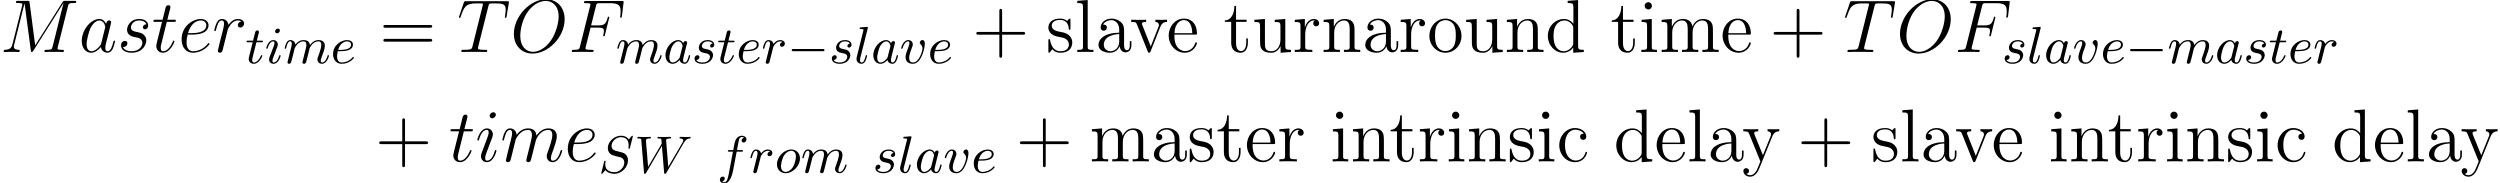 <?xml version='1.0' encoding='UTF-8'?>
<!-- This file was generated by dvisvgm 2.1.3 -->
<svg height='31.629pt' version='1.1' viewBox='38.854 80.869 432.457 31.629' width='432.457pt' xmlns='http://www.w3.org/2000/svg' xmlns:xlink='http://www.w3.org/1999/xlink'>
<defs>
<path d='M6.12 -2.076C6.283 -2.076 6.455 -2.076 6.455 -2.276C6.455 -2.466 6.274 -2.466 6.12 -2.466H1.115C0.961 -2.466 0.78 -2.466 0.78 -2.276C0.78 -2.076 0.952 -2.076 1.115 -2.076H6.12Z' id='g0-0'/>
<path d='M5.168 -2.992H8.742C8.924 -2.992 9.157 -2.992 9.157 -3.225C9.157 -3.471 8.936 -3.471 8.742 -3.471H5.168V-7.046C5.168 -7.227 5.168 -7.46 4.934 -7.46C4.688 -7.46 4.688 -7.24 4.688 -7.046V-3.471H1.114C0.933 -3.471 0.699 -3.471 0.699 -3.238C0.699 -2.992 0.92 -2.992 1.114 -2.992H4.688V0.583C4.688 0.764 4.688 0.997 4.922 0.997C5.168 0.997 5.168 0.777 5.168 0.583V-2.992Z' id='g3-43'/>
<path d='M8.742 -4.196C8.924 -4.196 9.157 -4.196 9.157 -4.429C9.157 -4.675 8.936 -4.675 8.742 -4.675H1.114C0.933 -4.675 0.699 -4.675 0.699 -4.442C0.699 -4.196 0.92 -4.196 1.114 -4.196H8.742ZM8.742 -1.787C8.924 -1.787 9.157 -1.787 9.157 -2.02C9.157 -2.267 8.936 -2.267 8.742 -2.267H1.114C0.933 -2.267 0.699 -2.267 0.699 -2.033C0.699 -1.787 0.92 -1.787 1.114 -1.787H8.742Z' id='g3-61'/>
<path d='M4.999 -3.458C4.999 -4.157 4.999 -4.675 4.429 -5.181C3.976 -5.595 3.393 -5.776 2.823 -5.776C1.761 -5.776 0.945 -5.077 0.945 -4.235C0.945 -3.86 1.192 -3.678 1.489 -3.678C1.8 -3.678 2.02 -3.898 2.02 -4.209C2.02 -4.74 1.554 -4.74 1.36 -4.74C1.658 -5.284 2.279 -5.517 2.798 -5.517C3.393 -5.517 4.157 -5.025 4.157 -3.86V-3.341C1.554 -3.303 0.57 -2.215 0.57 -1.217C0.57 -0.194 1.761 0.13 2.551 0.13C3.406 0.13 3.989 -0.389 4.235 -1.01C4.287 -0.401 4.688 0.065 5.245 0.065C5.517 0.065 6.268 -0.117 6.268 -1.153V-1.878H5.984V-1.153C5.984 -0.414 5.673 -0.311 5.491 -0.311C4.999 -0.311 4.999 -0.997 4.999 -1.192V-3.458ZM4.157 -1.826C4.157 -0.557 3.212 -0.13 2.655 -0.13C2.02 -0.13 1.489 -0.596 1.489 -1.217C1.489 -2.927 3.691 -3.082 4.157 -3.108V-1.826Z' id='g3-97'/>
<path d='M4.688 -4.792C4.533 -4.792 4.054 -4.792 4.054 -4.261C4.054 -3.95 4.274 -3.73 4.585 -3.73C4.883 -3.73 5.129 -3.911 5.129 -4.287C5.129 -5.155 4.222 -5.776 3.173 -5.776C1.658 -5.776 0.453 -4.429 0.453 -2.798C0.453 -1.14 1.697 0.13 3.16 0.13C4.87 0.13 5.258 -1.425 5.258 -1.541S5.168 -1.658 5.129 -1.658C5.012 -1.658 4.999 -1.619 4.96 -1.464C4.675 -0.544 3.976 -0.155 3.277 -0.155C2.487 -0.155 1.438 -0.842 1.438 -2.81C1.438 -4.96 2.538 -5.491 3.186 -5.491C3.678 -5.491 4.391 -5.297 4.688 -4.792Z' id='g3-99'/>
<path d='M3.885 -8.846V-8.47C4.766 -8.47 4.87 -8.38 4.87 -7.745V-4.883C4.598 -5.258 4.041 -5.712 3.251 -5.712C1.748 -5.712 0.453 -4.442 0.453 -2.785C0.453 -1.14 1.684 0.13 3.108 0.13C4.093 0.13 4.663 -0.518 4.844 -0.764V0.13L6.67 0V-0.376C5.789 -0.376 5.686 -0.466 5.686 -1.101V-8.988L3.885 -8.846ZM4.844 -1.515C4.844 -1.282 4.844 -1.243 4.663 -0.958C4.352 -0.505 3.821 -0.13 3.173 -0.13C2.836 -0.13 1.438 -0.259 1.438 -2.772C1.438 -3.704 1.593 -4.222 1.878 -4.65C2.137 -5.051 2.655 -5.453 3.303 -5.453C4.106 -5.453 4.559 -4.87 4.688 -4.663C4.844 -4.442 4.844 -4.416 4.844 -4.183V-1.515Z' id='g3-100'/>
<path d='M4.96 -3.005C5.245 -3.005 5.271 -3.005 5.271 -3.251C5.271 -4.559 4.572 -5.776 3.005 -5.776C1.528 -5.776 0.389 -4.442 0.389 -2.836C0.389 -1.127 1.71 0.13 3.147 0.13C4.688 0.13 5.271 -1.269 5.271 -1.541C5.271 -1.619 5.206 -1.671 5.129 -1.671C5.025 -1.671 4.999 -1.606 4.973 -1.541C4.637 -0.453 3.769 -0.155 3.225 -0.155S1.373 -0.518 1.373 -2.759V-3.005H4.96ZM1.386 -3.251C1.489 -5.284 2.629 -5.517 2.992 -5.517C4.378 -5.517 4.455 -3.691 4.468 -3.251H1.386Z' id='g3-101'/>
<path d='M2.254 -7.978C2.254 -8.315 1.982 -8.613 1.619 -8.613C1.282 -8.613 0.997 -8.341 0.997 -7.991C0.997 -7.602 1.308 -7.356 1.619 -7.356C2.02 -7.356 2.254 -7.693 2.254 -7.978ZM0.466 -5.569V-5.194C1.295 -5.194 1.412 -5.116 1.412 -4.481V-0.958C1.412 -0.376 1.269 -0.376 0.427 -0.376V0C0.79 -0.026 1.412 -0.026 1.787 -0.026C1.93 -0.026 2.681 -0.026 3.121 0V-0.376C2.279 -0.376 2.228 -0.44 2.228 -0.945V-5.712L0.466 -5.569Z' id='g3-105'/>
<path d='M2.228 -8.988L0.427 -8.846V-8.47C1.308 -8.47 1.412 -8.38 1.412 -7.745V-0.958C1.412 -0.376 1.269 -0.376 0.427 -0.376V0C0.79 -0.026 1.425 -0.026 1.813 -0.026S2.849 -0.026 3.212 0V-0.376C2.383 -0.376 2.228 -0.376 2.228 -0.958V-8.988Z' id='g3-108'/>
<path d='M9.286 -3.147C9.286 -4.352 9.286 -4.714 8.988 -5.129C8.613 -5.634 8.004 -5.712 7.564 -5.712C6.489 -5.712 5.945 -4.934 5.737 -4.429C5.556 -5.427 4.857 -5.712 4.041 -5.712C2.785 -5.712 2.292 -4.637 2.189 -4.378H2.176V-5.712L0.414 -5.569V-5.194C1.295 -5.194 1.399 -5.103 1.399 -4.468V-0.958C1.399 -0.376 1.256 -0.376 0.414 -0.376V0C0.751 -0.026 1.451 -0.026 1.813 -0.026C2.189 -0.026 2.888 -0.026 3.225 0V-0.376C2.396 -0.376 2.241 -0.376 2.241 -0.958V-3.367C2.241 -4.727 3.134 -5.453 3.937 -5.453S4.922 -4.792 4.922 -4.002V-0.958C4.922 -0.376 4.779 -0.376 3.937 -0.376V0C4.274 -0.026 4.973 -0.026 5.336 -0.026C5.712 -0.026 6.411 -0.026 6.748 0V-0.376C5.919 -0.376 5.763 -0.376 5.763 -0.958V-3.367C5.763 -4.727 6.657 -5.453 7.46 -5.453S8.444 -4.792 8.444 -4.002V-0.958C8.444 -0.376 8.302 -0.376 7.46 -0.376V0C7.797 -0.026 8.496 -0.026 8.859 -0.026C9.234 -0.026 9.934 -0.026 10.271 0V-0.376C9.623 -0.376 9.299 -0.376 9.286 -0.764V-3.147Z' id='g3-109'/>
<path d='M5.763 -3.147C5.763 -4.352 5.763 -4.714 5.465 -5.129C5.09 -5.634 4.481 -5.712 4.041 -5.712C2.785 -5.712 2.292 -4.637 2.189 -4.378H2.176V-5.712L0.414 -5.569V-5.194C1.295 -5.194 1.399 -5.103 1.399 -4.468V-0.958C1.399 -0.376 1.256 -0.376 0.414 -0.376V0C0.751 -0.026 1.451 -0.026 1.813 -0.026C2.189 -0.026 2.888 -0.026 3.225 0V-0.376C2.396 -0.376 2.241 -0.376 2.241 -0.958V-3.367C2.241 -4.727 3.134 -5.453 3.937 -5.453S4.922 -4.792 4.922 -4.002V-0.958C4.922 -0.376 4.779 -0.376 3.937 -0.376V0C4.274 -0.026 4.973 -0.026 5.336 -0.026C5.712 -0.026 6.411 -0.026 6.748 0V-0.376C6.1 -0.376 5.776 -0.376 5.763 -0.764V-3.147Z' id='g3-110'/>
<path d='M5.945 -2.772C5.945 -4.442 4.675 -5.776 3.173 -5.776C1.619 -5.776 0.389 -4.403 0.389 -2.772C0.389 -1.114 1.684 0.13 3.16 0.13C4.688 0.13 5.945 -1.14 5.945 -2.772ZM3.173 -0.155C2.694 -0.155 2.111 -0.363 1.735 -0.997C1.386 -1.58 1.373 -2.344 1.373 -2.888C1.373 -3.38 1.373 -4.17 1.774 -4.753C2.137 -5.31 2.707 -5.517 3.16 -5.517C3.665 -5.517 4.209 -5.284 4.559 -4.779C4.96 -4.183 4.96 -3.367 4.96 -2.888C4.96 -2.435 4.96 -1.632 4.624 -1.023C4.261 -0.401 3.665 -0.155 3.173 -0.155Z' id='g3-111'/>
<path d='M2.163 -3.018C2.163 -4.274 2.681 -5.453 3.678 -5.453C3.782 -5.453 3.808 -5.453 3.86 -5.44C3.756 -5.388 3.549 -5.31 3.549 -4.96C3.549 -4.585 3.847 -4.442 4.054 -4.442C4.313 -4.442 4.572 -4.611 4.572 -4.96C4.572 -5.349 4.222 -5.712 3.665 -5.712C2.564 -5.712 2.189 -4.52 2.111 -4.274H2.098V-5.712L0.363 -5.569V-5.194C1.243 -5.194 1.347 -5.103 1.347 -4.468V-0.958C1.347 -0.376 1.204 -0.376 0.363 -0.376V0C0.725 -0.026 1.438 -0.026 1.826 -0.026C2.176 -0.026 3.095 -0.026 3.393 0V-0.376H3.134C2.189 -0.376 2.163 -0.518 2.163 -0.984V-3.018Z' id='g3-114'/>
<path d='M4.248 -5.478C4.248 -5.712 4.248 -5.776 4.119 -5.776C4.015 -5.776 3.769 -5.491 3.678 -5.375C3.277 -5.699 2.875 -5.776 2.461 -5.776C0.894 -5.776 0.427 -4.922 0.427 -4.209C0.427 -4.067 0.427 -3.613 0.92 -3.16C1.334 -2.798 1.774 -2.707 2.37 -2.59C3.082 -2.448 3.251 -2.409 3.575 -2.15C3.808 -1.956 3.976 -1.671 3.976 -1.308C3.976 -0.751 3.652 -0.13 2.513 -0.13C1.658 -0.13 1.036 -0.622 0.751 -1.917C0.699 -2.15 0.699 -2.163 0.686 -2.176C0.661 -2.228 0.609 -2.228 0.57 -2.228C0.427 -2.228 0.427 -2.163 0.427 -1.93V-0.168C0.427 0.065 0.427 0.13 0.557 0.13C0.622 0.13 0.635 0.117 0.855 -0.155C0.92 -0.246 0.92 -0.272 1.114 -0.479C1.606 0.13 2.305 0.13 2.526 0.13C3.885 0.13 4.559 -0.622 4.559 -1.645C4.559 -2.344 4.132 -2.759 4.015 -2.875C3.549 -3.277 3.199 -3.354 2.344 -3.51C1.956 -3.588 1.01 -3.769 1.01 -4.546C1.01 -4.947 1.282 -5.543 2.448 -5.543C3.86 -5.543 3.937 -4.339 3.963 -3.937C3.976 -3.834 4.067 -3.834 4.106 -3.834C4.248 -3.834 4.248 -3.898 4.248 -4.132V-5.478Z' id='g3-115'/>
<path d='M2.176 -5.206H4.002V-5.582H2.176V-7.965H1.891C1.878 -6.748 1.412 -5.504 0.233 -5.465V-5.206H1.334V-1.606C1.334 -0.168 2.292 0.13 2.979 0.13C3.795 0.13 4.222 -0.673 4.222 -1.606V-2.344H3.937V-1.632C3.937 -0.699 3.562 -0.155 3.057 -0.155C2.176 -0.155 2.176 -1.36 2.176 -1.58V-5.206Z' id='g3-116'/>
<path d='M3.937 -5.569V-5.194C4.818 -5.194 4.922 -5.103 4.922 -4.468V-2.15C4.922 -1.049 4.339 -0.13 3.367 -0.13C2.305 -0.13 2.241 -0.738 2.241 -1.425V-5.712L0.414 -5.569V-5.194C1.399 -5.194 1.399 -5.155 1.399 -4.002V-2.059C1.399 -1.256 1.399 -0.79 1.787 -0.363C2.098 -0.026 2.629 0.13 3.29 0.13C3.51 0.13 3.924 0.13 4.365 -0.246C4.74 -0.544 4.947 -1.036 4.947 -1.036V0.13L6.748 0V-0.376C5.867 -0.376 5.763 -0.466 5.763 -1.101V-5.712L3.937 -5.569Z' id='g3-117'/>
<path d='M5.284 -4.352C5.401 -4.637 5.621 -5.194 6.45 -5.206V-5.582C6.074 -5.556 5.893 -5.556 5.491 -5.556C5.219 -5.556 5.025 -5.556 4.429 -5.582V-5.206C4.973 -5.181 5.038 -4.792 5.038 -4.65C5.038 -4.533 5.012 -4.468 4.947 -4.313L3.626 -0.971L2.176 -4.624C2.111 -4.805 2.098 -4.805 2.098 -4.87C2.098 -5.206 2.59 -5.206 2.823 -5.206V-5.582C2.5 -5.556 1.826 -5.556 1.476 -5.556C1.049 -5.556 1.023 -5.556 0.233 -5.582V-5.206C0.958 -5.206 1.088 -5.155 1.243 -4.753L3.095 -0.117C3.16 0.065 3.186 0.13 3.341 0.13C3.432 0.13 3.51 0.104 3.6 -0.117L5.284 -4.352Z' id='g3-118'/>
<path d='M5.245 -4.326C5.595 -5.194 6.204 -5.206 6.45 -5.206V-5.582C6.074 -5.556 5.893 -5.556 5.478 -5.556C5.181 -5.556 5.155 -5.556 4.429 -5.582V-5.206C4.909 -5.181 5.025 -4.883 5.025 -4.65C5.025 -4.533 4.999 -4.468 4.947 -4.339L3.626 -1.075L2.189 -4.598C2.111 -4.779 2.111 -4.857 2.111 -4.87C2.111 -5.206 2.564 -5.206 2.823 -5.206V-5.582C2.487 -5.556 1.852 -5.556 1.489 -5.556C0.997 -5.556 0.971 -5.556 0.233 -5.582V-5.206C0.984 -5.206 1.088 -5.142 1.256 -4.74L3.186 0C2.616 1.373 2.616 1.399 2.564 1.502C2.344 1.891 1.995 2.383 1.412 2.383C1.01 2.383 0.764 2.15 0.764 2.15S1.217 2.098 1.217 1.645C1.217 1.334 0.971 1.166 0.738 1.166C0.518 1.166 0.246 1.295 0.246 1.671C0.246 2.163 0.725 2.642 1.412 2.642C2.137 2.642 2.668 2.007 3.005 1.192L5.245 -4.326Z' id='g3-121'/>
<path d='M3.847 -4.222H5.09C6.074 -4.222 6.152 -4.002 6.152 -3.626C6.152 -3.458 6.126 -3.277 6.061 -2.992C6.035 -2.94 6.022 -2.875 6.022 -2.849C6.022 -2.759 6.074 -2.707 6.165 -2.707C6.268 -2.707 6.281 -2.759 6.333 -2.966L7.084 -5.984C7.084 -6.035 7.046 -6.113 6.955 -6.113C6.838 -6.113 6.825 -6.061 6.774 -5.841C6.502 -4.87 6.243 -4.598 5.116 -4.598H3.937L4.779 -7.952C4.896 -8.405 4.922 -8.444 5.453 -8.444H7.188C8.807 -8.444 9.04 -7.965 9.04 -7.046C9.04 -6.968 9.04 -6.683 9.001 -6.346C8.988 -6.294 8.962 -6.126 8.962 -6.074C8.962 -5.971 9.027 -5.932 9.105 -5.932C9.196 -5.932 9.247 -5.984 9.273 -6.217L9.545 -8.483C9.545 -8.522 9.571 -8.652 9.571 -8.677C9.571 -8.82 9.455 -8.82 9.221 -8.82H3.082C2.836 -8.82 2.707 -8.82 2.707 -8.587C2.707 -8.444 2.798 -8.444 3.018 -8.444C3.821 -8.444 3.821 -8.354 3.821 -8.211C3.821 -8.146 3.808 -8.095 3.769 -7.952L2.02 -0.958C1.904 -0.505 1.878 -0.376 0.971 -0.376C0.725 -0.376 0.596 -0.376 0.596 -0.142C0.596 0 0.712 0 0.79 0C1.036 0 1.295 -0.026 1.541 -0.026H3.225C3.51 -0.026 3.821 0 4.106 0C4.222 0 4.378 0 4.378 -0.233C4.378 -0.376 4.3 -0.376 4.015 -0.376C2.992 -0.376 2.966 -0.466 2.966 -0.661C2.966 -0.725 2.992 -0.829 3.018 -0.92L3.847 -4.222Z' id='g2-70'/>
<path d='M11.76 -7.9C11.877 -8.341 11.902 -8.47 12.822 -8.47C13.068 -8.47 13.185 -8.47 13.185 -8.716C13.185 -8.846 13.094 -8.846 12.848 -8.846H11.294C10.97 -8.846 10.957 -8.833 10.814 -8.626L6.087 -1.153L5.116 -8.561C5.077 -8.846 5.064 -8.846 4.727 -8.846H3.121C2.875 -8.846 2.759 -8.846 2.759 -8.6C2.759 -8.47 2.875 -8.47 3.069 -8.47C3.86 -8.47 3.86 -8.367 3.86 -8.224C3.86 -8.198 3.86 -8.121 3.808 -7.926L2.15 -1.321C1.995 -0.699 1.697 -0.414 0.829 -0.376C0.79 -0.376 0.635 -0.363 0.635 -0.142C0.635 0 0.751 0 0.803 0C1.062 0 1.723 -0.026 1.982 -0.026H2.603C2.785 -0.026 3.005 0 3.186 0C3.277 0 3.419 0 3.419 -0.246C3.419 -0.363 3.29 -0.376 3.238 -0.376C2.81 -0.389 2.396 -0.466 2.396 -0.933C2.396 -1.062 2.396 -1.075 2.448 -1.256L4.235 -8.393H4.248L5.323 -0.35C5.362 -0.039 5.375 0 5.491 0C5.634 0 5.699 -0.104 5.763 -0.22L10.97 -8.457H10.983L9.105 -0.958C8.988 -0.505 8.962 -0.376 8.056 -0.376C7.81 -0.376 7.68 -0.376 7.68 -0.142C7.68 0 7.797 0 7.874 0C8.095 0 8.354 -0.026 8.574 -0.026H10.102C10.322 -0.026 10.594 0 10.814 0C10.918 0 11.06 0 11.06 -0.246C11.06 -0.376 10.944 -0.376 10.75 -0.376C9.96 -0.376 9.96 -0.479 9.96 -0.609C9.96 -0.622 9.96 -0.712 9.986 -0.816L11.76 -7.9Z' id='g2-77'/>
<path d='M9.403 -5.673C9.403 -7.81 8.004 -9.118 6.191 -9.118C3.419 -9.118 0.622 -6.139 0.622 -3.147C0.622 -1.114 1.969 0.272 3.847 0.272C6.566 0.272 9.403 -2.564 9.403 -5.673ZM3.924 -0.026C2.862 -0.026 1.735 -0.803 1.735 -2.823C1.735 -4.002 2.163 -5.932 3.225 -7.227C4.17 -8.367 5.258 -8.833 6.126 -8.833C7.266 -8.833 8.367 -8.004 8.367 -6.139C8.367 -4.986 7.874 -3.186 7.007 -1.956C6.061 -0.635 4.883 -0.026 3.924 -0.026Z' id='g2-79'/>
<path d='M5.401 -7.9C5.478 -8.211 5.504 -8.328 5.699 -8.38C5.802 -8.405 6.23 -8.405 6.502 -8.405C7.797 -8.405 8.405 -8.354 8.405 -7.343C8.405 -7.149 8.354 -6.657 8.276 -6.178L8.263 -6.022C8.263 -5.971 8.315 -5.893 8.393 -5.893C8.522 -5.893 8.522 -5.958 8.561 -6.165L8.936 -8.457C8.962 -8.574 8.962 -8.6 8.962 -8.639C8.962 -8.781 8.885 -8.781 8.626 -8.781H1.541C1.243 -8.781 1.23 -8.768 1.153 -8.535L0.363 -6.204C0.35 -6.178 0.311 -6.035 0.311 -6.022C0.311 -5.958 0.363 -5.893 0.44 -5.893C0.544 -5.893 0.57 -5.945 0.622 -6.113C1.166 -7.68 1.438 -8.405 3.16 -8.405H4.028C4.339 -8.405 4.468 -8.405 4.468 -8.263C4.468 -8.224 4.468 -8.198 4.403 -7.965L2.668 -1.01C2.538 -0.505 2.513 -0.376 1.14 -0.376C0.816 -0.376 0.725 -0.376 0.725 -0.13C0.725 0 0.868 0 0.933 0C1.256 0 1.593 -0.026 1.917 -0.026H3.937C4.261 -0.026 4.611 0 4.934 0C5.077 0 5.206 0 5.206 -0.246C5.206 -0.376 5.116 -0.376 4.779 -0.376C3.613 -0.376 3.613 -0.492 3.613 -0.686C3.613 -0.699 3.613 -0.79 3.665 -0.997L5.401 -7.9Z' id='g2-84'/>
<path d='M3.898 -1.541C3.834 -1.321 3.834 -1.295 3.652 -1.049C3.367 -0.686 2.798 -0.13 2.189 -0.13C1.658 -0.13 1.36 -0.609 1.36 -1.373C1.36 -2.085 1.761 -3.536 2.007 -4.08C2.448 -4.986 3.057 -5.453 3.562 -5.453C4.416 -5.453 4.585 -4.391 4.585 -4.287C4.585 -4.274 4.546 -4.106 4.533 -4.08L3.898 -1.541ZM4.727 -4.857C4.585 -5.194 4.235 -5.712 3.562 -5.712C2.098 -5.712 0.518 -3.821 0.518 -1.904C0.518 -0.622 1.269 0.13 2.15 0.13C2.862 0.13 3.471 -0.427 3.834 -0.855C3.963 -0.091 4.572 0.13 4.96 0.13S5.66 -0.104 5.893 -0.57C6.1 -1.01 6.281 -1.8 6.281 -1.852C6.281 -1.917 6.23 -1.969 6.152 -1.969C6.035 -1.969 6.022 -1.904 5.971 -1.71C5.776 -0.945 5.53 -0.13 4.999 -0.13C4.624 -0.13 4.598 -0.466 4.598 -0.725C4.598 -1.023 4.637 -1.166 4.753 -1.671C4.844 -1.995 4.909 -2.279 5.012 -2.655C5.491 -4.598 5.608 -5.064 5.608 -5.142C5.608 -5.323 5.465 -5.465 5.271 -5.465C4.857 -5.465 4.753 -5.012 4.727 -4.857Z' id='g2-97'/>
<path d='M2.318 -3.005C2.668 -3.005 3.549 -3.031 4.17 -3.264C5.155 -3.639 5.245 -4.391 5.245 -4.624C5.245 -5.194 4.753 -5.712 3.898 -5.712C2.538 -5.712 0.583 -4.481 0.583 -2.176C0.583 -0.816 1.36 0.13 2.538 0.13C4.3 0.13 5.414 -1.243 5.414 -1.412C5.414 -1.489 5.336 -1.554 5.284 -1.554C5.245 -1.554 5.232 -1.541 5.116 -1.425C4.287 -0.324 3.057 -0.13 2.564 -0.13C1.826 -0.13 1.438 -0.712 1.438 -1.671C1.438 -1.852 1.438 -2.176 1.632 -3.005H2.318ZM1.697 -3.264C2.254 -5.258 3.484 -5.453 3.898 -5.453C4.468 -5.453 4.857 -5.116 4.857 -4.624C4.857 -3.264 2.785 -3.264 2.241 -3.264H1.697Z' id='g2-101'/>
<path d='M3.665 -1.852C3.665 -1.917 3.613 -1.969 3.536 -1.969C3.419 -1.969 3.406 -1.93 3.341 -1.71C3.005 -0.531 2.474 -0.13 2.046 -0.13C1.891 -0.13 1.71 -0.168 1.71 -0.557C1.71 -0.907 1.865 -1.295 2.007 -1.684L2.914 -4.093C2.953 -4.196 3.044 -4.429 3.044 -4.675C3.044 -5.219 2.655 -5.712 2.02 -5.712C0.829 -5.712 0.35 -3.834 0.35 -3.73C0.35 -3.678 0.401 -3.613 0.492 -3.613C0.609 -3.613 0.622 -3.665 0.673 -3.847C0.984 -4.934 1.476 -5.453 1.982 -5.453C2.098 -5.453 2.318 -5.44 2.318 -5.025C2.318 -4.688 2.15 -4.261 2.046 -3.976L1.14 -1.567C1.062 -1.36 0.984 -1.153 0.984 -0.92C0.984 -0.337 1.386 0.13 2.007 0.13C3.199 0.13 3.665 -1.761 3.665 -1.852ZM3.562 -8.082C3.562 -8.276 3.406 -8.509 3.121 -8.509C2.823 -8.509 2.487 -8.224 2.487 -7.887C2.487 -7.564 2.759 -7.46 2.914 -7.46C3.264 -7.46 3.562 -7.797 3.562 -8.082Z' id='g2-105'/>
<path d='M2.668 -3.795C2.694 -3.872 3.018 -4.52 3.497 -4.934C3.834 -5.245 4.274 -5.453 4.779 -5.453C5.297 -5.453 5.478 -5.064 5.478 -4.546C5.478 -4.468 5.478 -4.209 5.323 -3.6L4.999 -2.267C4.896 -1.878 4.65 -0.92 4.624 -0.777C4.572 -0.583 4.494 -0.246 4.494 -0.194C4.494 -0.013 4.637 0.13 4.831 0.13C5.219 0.13 5.284 -0.168 5.401 -0.635L6.178 -3.73C6.204 -3.834 6.877 -5.453 8.302 -5.453C8.82 -5.453 9.001 -5.064 9.001 -4.546C9.001 -3.821 8.496 -2.409 8.211 -1.632C8.095 -1.321 8.03 -1.153 8.03 -0.92C8.03 -0.337 8.431 0.13 9.053 0.13C10.258 0.13 10.711 -1.774 10.711 -1.852C10.711 -1.917 10.659 -1.969 10.581 -1.969C10.465 -1.969 10.452 -1.93 10.387 -1.71C10.089 -0.673 9.61 -0.13 9.092 -0.13C8.962 -0.13 8.755 -0.142 8.755 -0.557C8.755 -0.894 8.911 -1.308 8.962 -1.451C9.196 -2.072 9.778 -3.6 9.778 -4.352C9.778 -5.129 9.325 -5.712 8.341 -5.712C7.473 -5.712 6.774 -5.219 6.256 -4.455C6.217 -5.155 5.789 -5.712 4.818 -5.712C3.665 -5.712 3.057 -4.896 2.823 -4.572C2.785 -5.31 2.254 -5.712 1.684 -5.712C1.308 -5.712 1.01 -5.53 0.764 -5.038C0.531 -4.572 0.35 -3.782 0.35 -3.73S0.401 -3.613 0.492 -3.613C0.596 -3.613 0.609 -3.626 0.686 -3.924C0.881 -4.688 1.127 -5.453 1.645 -5.453C1.943 -5.453 2.046 -5.245 2.046 -4.857C2.046 -4.572 1.917 -4.067 1.826 -3.665L1.464 -2.267C1.412 -2.02 1.269 -1.438 1.204 -1.204C1.114 -0.868 0.971 -0.259 0.971 -0.194C0.971 -0.013 1.114 0.13 1.308 0.13C1.464 0.13 1.645 0.052 1.748 -0.142C1.774 -0.207 1.891 -0.661 1.956 -0.92L2.241 -2.085L2.668 -3.795Z' id='g2-109'/>
<path d='M5.038 -5.297C4.637 -5.219 4.429 -4.934 4.429 -4.65C4.429 -4.339 4.675 -4.235 4.857 -4.235C5.219 -4.235 5.517 -4.546 5.517 -4.934C5.517 -5.349 5.116 -5.712 4.468 -5.712C3.95 -5.712 3.354 -5.478 2.81 -4.688C2.72 -5.375 2.202 -5.712 1.684 -5.712C1.179 -5.712 0.92 -5.323 0.764 -5.038C0.544 -4.572 0.35 -3.795 0.35 -3.73C0.35 -3.678 0.401 -3.613 0.492 -3.613C0.596 -3.613 0.609 -3.626 0.686 -3.924C0.881 -4.701 1.127 -5.453 1.645 -5.453C1.956 -5.453 2.046 -5.232 2.046 -4.857C2.046 -4.572 1.917 -4.067 1.826 -3.665L1.464 -2.267C1.412 -2.02 1.269 -1.438 1.204 -1.204C1.114 -0.868 0.971 -0.259 0.971 -0.194C0.971 -0.013 1.114 0.13 1.308 0.13C1.451 0.13 1.697 0.039 1.774 -0.22C1.813 -0.324 2.292 -2.279 2.37 -2.577C2.435 -2.862 2.513 -3.134 2.577 -3.419C2.629 -3.6 2.681 -3.808 2.72 -3.976C2.759 -4.093 3.108 -4.727 3.432 -5.012C3.588 -5.155 3.924 -5.453 4.455 -5.453C4.663 -5.453 4.87 -5.414 5.038 -5.297Z' id='g2-114'/>
<path d='M2.953 -2.59C3.173 -2.551 3.523 -2.474 3.6 -2.461C3.769 -2.409 4.352 -2.202 4.352 -1.58C4.352 -1.179 3.989 -0.13 2.487 -0.13C2.215 -0.13 1.243 -0.168 0.984 -0.881C1.502 -0.816 1.761 -1.217 1.761 -1.502C1.761 -1.774 1.58 -1.917 1.321 -1.917C1.036 -1.917 0.661 -1.697 0.661 -1.114C0.661 -0.35 1.438 0.13 2.474 0.13C4.442 0.13 5.025 -1.321 5.025 -1.995C5.025 -2.189 5.025 -2.551 4.611 -2.966C4.287 -3.277 3.976 -3.341 3.277 -3.484C2.927 -3.562 2.37 -3.678 2.37 -4.261C2.37 -4.52 2.603 -5.453 3.834 -5.453C4.378 -5.453 4.909 -5.245 5.038 -4.779C4.468 -4.779 4.442 -4.287 4.442 -4.274C4.442 -4.002 4.688 -3.924 4.805 -3.924C4.986 -3.924 5.349 -4.067 5.349 -4.611S4.857 -5.712 3.847 -5.712C2.15 -5.712 1.697 -4.378 1.697 -3.847C1.697 -2.862 2.655 -2.655 2.953 -2.59Z' id='g2-115'/>
<path d='M2.603 -5.206H3.795C4.041 -5.206 4.17 -5.206 4.17 -5.44C4.17 -5.582 4.093 -5.582 3.834 -5.582H2.694L3.173 -7.473C3.225 -7.654 3.225 -7.68 3.225 -7.771C3.225 -7.978 3.057 -8.095 2.888 -8.095C2.785 -8.095 2.487 -8.056 2.383 -7.641L1.878 -5.582H0.661C0.401 -5.582 0.285 -5.582 0.285 -5.336C0.285 -5.206 0.376 -5.206 0.622 -5.206H1.774L0.92 -1.787C0.816 -1.334 0.777 -1.204 0.777 -1.036C0.777 -0.427 1.204 0.13 1.93 0.13C3.238 0.13 3.937 -1.761 3.937 -1.852C3.937 -1.93 3.885 -1.969 3.808 -1.969C3.782 -1.969 3.73 -1.969 3.704 -1.917C3.691 -1.904 3.678 -1.891 3.588 -1.684C3.316 -1.036 2.72 -0.13 1.969 -0.13C1.58 -0.13 1.554 -0.453 1.554 -0.738C1.554 -0.751 1.554 -0.997 1.593 -1.153L2.603 -5.206Z' id='g2-116'/>
<path d='M5.929 -6.147C5.956 -6.246 5.956 -6.265 5.956 -6.292C5.956 -6.301 5.947 -6.391 5.848 -6.391C5.802 -6.391 5.793 -6.382 5.684 -6.256C5.557 -6.12 5.666 -6.237 5.249 -5.748C4.914 -6.256 4.388 -6.391 3.907 -6.391C2.738 -6.391 1.632 -5.349 1.632 -4.261C1.632 -3.889 1.75 -3.581 1.985 -3.327C2.248 -3.055 2.475 -3.001 3.128 -2.829L3.889 -2.638C4.179 -2.538 4.479 -2.257 4.479 -1.741C4.479 -0.934 3.708 -0.082 2.801 -0.082C2.266 -0.082 1.188 -0.245 1.188 -1.405C1.188 -1.487 1.188 -1.623 1.242 -1.895C1.26 -1.931 1.26 -1.949 1.26 -1.958C1.26 -1.995 1.242 -2.058 1.133 -2.058S1.015 -2.013 0.979 -1.859L0.499 0.1C0.499 0.154 0.544 0.199 0.607 0.199C0.653 0.199 0.662 0.19 0.78 0.063C0.834 0 1.097 -0.326 1.206 -0.444C1.677 0.163 2.511 0.199 2.783 0.199C4.034 0.199 5.122 -0.97 5.122 -2.112C5.122 -3.237 4.234 -3.463 3.953 -3.527L3.128 -3.744C2.829 -3.817 2.276 -3.962 2.276 -4.651S3.001 -6.138 3.907 -6.138C4.27 -6.138 4.624 -6.038 4.877 -5.784C5.222 -5.449 5.231 -4.959 5.231 -4.723C5.231 -4.424 5.195 -4.324 5.195 -4.252S5.231 -4.134 5.322 -4.134C5.421 -4.134 5.421 -4.152 5.467 -4.324L5.929 -6.147Z' id='g1-83'/>
<path d='M8.558 -5.14C8.595 -5.195 8.658 -5.295 8.712 -5.367C9.057 -5.866 9.374 -5.893 9.628 -5.911C9.746 -5.92 9.746 -6.065 9.746 -6.074C9.746 -6.129 9.71 -6.192 9.637 -6.192C9.592 -6.192 9.41 -6.165 8.912 -6.165C8.604 -6.165 8.286 -6.192 7.996 -6.192C7.942 -6.192 7.824 -6.192 7.824 -6.029C7.824 -5.92 7.924 -5.911 7.96 -5.911C8.087 -5.902 8.477 -5.884 8.477 -5.566C8.477 -5.503 8.459 -5.412 8.35 -5.231L5.884 -1.006L5.503 -5.621C5.503 -5.721 5.594 -5.911 6.156 -5.911C6.265 -5.911 6.373 -5.911 6.373 -6.074C6.373 -6.156 6.31 -6.192 6.237 -6.192C5.993 -6.192 5.385 -6.165 5.14 -6.165C4.805 -6.165 4.787 -6.165 4.642 -6.174C4.524 -6.183 4.279 -6.192 4.17 -6.192C4.125 -6.192 4.007 -6.192 4.007 -6.029C4.007 -5.911 4.107 -5.911 4.216 -5.911C4.633 -5.911 4.669 -5.848 4.687 -5.702C4.696 -5.648 4.742 -5.095 4.742 -5.077C4.742 -5.041 4.742 -5.013 4.678 -4.905L2.393 -1.006L2.022 -5.476C2.004 -5.657 1.985 -5.902 2.656 -5.911C2.774 -5.911 2.883 -5.911 2.883 -6.074C2.883 -6.183 2.783 -6.192 2.747 -6.192C2.584 -6.192 2.393 -6.174 2.221 -6.174C2.04 -6.174 1.84 -6.165 1.659 -6.165C1.496 -6.165 1.269 -6.165 1.16 -6.174C1.079 -6.174 0.762 -6.192 0.689 -6.192C0.653 -6.192 0.526 -6.192 0.526 -6.029C0.526 -5.911 0.626 -5.911 0.734 -5.911C1.188 -5.911 1.197 -5.838 1.215 -5.594L1.677 -0.027C1.686 0.127 1.695 0.199 1.831 0.199C1.958 0.199 1.985 0.145 2.067 0.009L4.778 -4.624L5.159 -0.045C5.168 0.118 5.177 0.199 5.322 0.199C5.358 0.199 5.458 0.199 5.566 0.009L8.558 -5.14Z' id='g1-87'/>
<path d='M3.463 -3.445C3.291 -3.771 3.01 -4.007 2.602 -4.007C1.55 -4.007 0.381 -2.756 0.381 -1.369C0.381 -0.372 1.015 0.1 1.623 0.1C2.212 0.1 2.693 -0.39 2.838 -0.562C2.937 -0.063 3.391 0.1 3.681 0.1C3.944 0.1 4.17 -0.018 4.37 -0.399C4.533 -0.698 4.66 -1.26 4.66 -1.296C4.66 -1.342 4.633 -1.405 4.542 -1.405C4.433 -1.405 4.424 -1.36 4.388 -1.188C4.188 -0.399 3.989 -0.127 3.708 -0.127C3.481 -0.127 3.427 -0.345 3.427 -0.544C3.427 -0.716 3.472 -0.898 3.554 -1.215L3.781 -2.149C3.844 -2.375 4.007 -3.055 4.043 -3.191C4.08 -3.318 4.134 -3.536 4.134 -3.563C4.134 -3.708 4.016 -3.826 3.853 -3.826C3.735 -3.826 3.509 -3.753 3.463 -3.445ZM2.874 -1.106C2.829 -0.934 2.829 -0.925 2.684 -0.752C2.357 -0.363 1.985 -0.127 1.65 -0.127C1.206 -0.127 1.052 -0.589 1.052 -0.979C1.052 -1.423 1.315 -2.466 1.532 -2.901C1.822 -3.445 2.239 -3.781 2.602 -3.781C3.209 -3.781 3.345 -3.055 3.345 -2.992C3.345 -2.946 3.327 -2.892 3.318 -2.856L2.874 -1.106Z' id='g1-97'/>
<path d='M1.242 -2.076C1.795 -2.076 2.384 -2.076 2.865 -2.194C3.717 -2.402 3.871 -2.91 3.871 -3.218C3.871 -3.735 3.391 -4.007 2.856 -4.007C1.804 -4.007 0.426 -3.119 0.426 -1.559C0.426 -0.698 0.934 0.1 1.913 0.1C3.273 0.1 4.034 -0.843 4.034 -0.961C4.034 -1.015 3.971 -1.088 3.907 -1.088C3.862 -1.088 3.853 -1.079 3.771 -0.979C3.227 -0.308 2.402 -0.127 1.931 -0.127C1.287 -0.127 1.115 -0.734 1.115 -1.188C1.115 -1.206 1.115 -1.523 1.242 -2.076ZM1.306 -2.303C1.704 -3.735 2.711 -3.781 2.856 -3.781C3.164 -3.781 3.536 -3.635 3.536 -3.218C3.536 -2.303 2.167 -2.303 1.306 -2.303Z' id='g1-101'/>
<path d='M3.391 -3.626H4.207C4.388 -3.626 4.479 -3.626 4.479 -3.79C4.479 -3.907 4.388 -3.907 4.216 -3.907H3.445C3.545 -4.451 3.672 -5.195 3.79 -5.684C3.871 -6.038 4.089 -6.165 4.27 -6.165C4.324 -6.165 4.533 -6.147 4.687 -6.038C4.506 -6.002 4.243 -5.838 4.243 -5.539C4.243 -5.313 4.415 -5.213 4.587 -5.213C4.832 -5.213 5.086 -5.412 5.086 -5.757C5.086 -6.165 4.687 -6.391 4.261 -6.391C3.853 -6.391 3.445 -6.101 3.255 -5.73C3.055 -5.34 2.992 -4.986 2.801 -3.907H2.149C1.976 -3.907 1.868 -3.907 1.868 -3.744C1.868 -3.626 1.967 -3.626 2.131 -3.626H2.747C2.493 -2.312 2.176 -0.499 1.976 0.444C1.868 0.943 1.723 1.632 1.287 1.632C1.151 1.632 0.97 1.577 0.879 1.505C1.106 1.469 1.333 1.278 1.333 1.006C1.333 0.78 1.16 0.68 0.988 0.68C0.743 0.68 0.49 0.879 0.49 1.224C0.49 1.641 0.907 1.859 1.287 1.859C2.212 1.859 2.638 0.354 2.783 -0.426L3.391 -3.626Z' id='g1-102'/>
<path d='M2.629 -5.657C2.629 -5.857 2.484 -5.993 2.285 -5.993C2.04 -5.993 1.795 -5.757 1.795 -5.512C1.795 -5.331 1.931 -5.177 2.14 -5.177C2.384 -5.177 2.629 -5.403 2.629 -5.657ZM2.756 -1.296C2.756 -1.342 2.729 -1.405 2.638 -1.405C2.538 -1.405 2.529 -1.36 2.493 -1.242C2.276 -0.499 1.904 -0.127 1.559 -0.127C1.414 -0.127 1.342 -0.199 1.342 -0.426C1.342 -0.644 1.414 -0.843 1.487 -1.015C1.65 -1.451 1.65 -1.469 1.768 -1.75C1.913 -2.14 2.112 -2.656 2.203 -2.91C2.266 -3.073 2.266 -3.164 2.266 -3.246C2.266 -3.762 1.859 -4.007 1.496 -4.007C0.616 -4.007 0.263 -2.711 0.263 -2.611C0.263 -2.529 0.326 -2.502 0.39 -2.502C0.49 -2.502 0.499 -2.557 0.535 -2.674C0.725 -3.318 1.07 -3.781 1.469 -3.781C1.559 -3.781 1.686 -3.762 1.686 -3.49C1.686 -3.264 1.596 -3.028 1.514 -2.82L0.87 -1.142C0.807 -0.97 0.752 -0.825 0.752 -0.662C0.752 -0.236 1.07 0.1 1.532 0.1C2.412 0.1 2.756 -1.206 2.756 -1.296Z' id='g1-105'/>
<path d='M2.339 -5.984C2.375 -6.11 2.375 -6.129 2.375 -6.165C2.375 -6.246 2.321 -6.292 2.239 -6.292C2.085 -6.292 1.333 -6.219 1.133 -6.201C1.061 -6.192 0.952 -6.183 0.952 -6.029C0.952 -5.911 1.052 -5.911 1.188 -5.911C1.614 -5.911 1.614 -5.838 1.614 -5.766C1.614 -5.73 1.614 -5.712 1.568 -5.548L0.453 -1.088C0.408 -0.907 0.408 -0.78 0.408 -0.743C0.408 -0.172 0.87 0.1 1.269 0.1C1.677 0.1 1.868 -0.227 1.967 -0.426C2.131 -0.752 2.239 -1.269 2.239 -1.296C2.239 -1.342 2.212 -1.405 2.121 -1.405C2.013 -1.405 2.004 -1.36 1.967 -1.188C1.813 -0.571 1.632 -0.127 1.296 -0.127C1.115 -0.127 1.015 -0.254 1.015 -0.544C1.015 -0.734 1.034 -0.798 1.07 -0.943L2.339 -5.984Z' id='g1-108'/>
<path d='M1.713 -1.423C1.813 -1.849 1.985 -2.511 1.995 -2.584C2.013 -2.638 2.239 -3.073 2.566 -3.391C2.829 -3.635 3.173 -3.781 3.527 -3.781C4.016 -3.781 4.016 -3.3 4.016 -3.146C4.016 -3.037 4.016 -2.91 3.907 -2.466L3.699 -1.659C3.409 -0.49 3.336 -0.209 3.336 -0.163C3.336 -0.045 3.418 0.1 3.617 0.1C3.744 0.1 3.88 0.018 3.944 -0.091C3.971 -0.145 4.043 -0.435 4.089 -0.616L4.297 -1.423C4.397 -1.849 4.569 -2.511 4.578 -2.584C4.596 -2.638 4.823 -3.073 5.149 -3.391C5.412 -3.635 5.757 -3.781 6.11 -3.781C6.6 -3.781 6.6 -3.3 6.6 -3.146C6.6 -2.593 6.174 -1.487 6.074 -1.206C5.965 -0.925 5.929 -0.834 5.929 -0.662C5.929 -0.172 6.301 0.1 6.709 0.1C7.579 0.1 7.933 -1.197 7.933 -1.296C7.933 -1.342 7.906 -1.405 7.815 -1.405C7.715 -1.405 7.706 -1.36 7.67 -1.242C7.443 -0.471 7.062 -0.127 6.736 -0.127C6.673 -0.127 6.509 -0.127 6.509 -0.417C6.509 -0.644 6.6 -0.879 6.673 -1.079C6.854 -1.541 7.217 -2.502 7.217 -3.01C7.217 -3.817 6.618 -4.007 6.138 -4.007C5.276 -4.007 4.805 -3.363 4.642 -3.137C4.551 -3.889 3.935 -4.007 3.554 -4.007C2.711 -4.007 2.266 -3.409 2.121 -3.218C2.067 -3.708 1.695 -4.007 1.242 -4.007C0.861 -4.007 0.671 -3.726 0.544 -3.481C0.39 -3.164 0.263 -2.647 0.263 -2.611C0.263 -2.529 0.326 -2.502 0.39 -2.502C0.49 -2.502 0.508 -2.548 0.553 -2.729C0.725 -3.445 0.916 -3.781 1.224 -3.781C1.496 -3.781 1.496 -3.49 1.496 -3.354C1.496 -3.164 1.423 -2.883 1.369 -2.647C1.306 -2.412 1.215 -2.022 1.179 -1.913L0.816 -0.426C0.752 -0.209 0.752 -0.19 0.752 -0.163C0.752 -0.045 0.834 0.1 1.034 0.1C1.16 0.1 1.296 0.018 1.36 -0.091C1.387 -0.145 1.46 -0.435 1.505 -0.616L1.713 -1.423Z' id='g1-109'/>
<path d='M4.37 -2.457C4.37 -3.363 3.753 -4.007 2.865 -4.007C1.632 -4.007 0.39 -2.756 0.39 -1.451C0.39 -0.499 1.052 0.1 1.895 0.1C3.128 0.1 4.37 -1.151 4.37 -2.457ZM1.904 -0.127C1.541 -0.127 1.088 -0.354 1.088 -1.115C1.088 -1.505 1.26 -2.402 1.623 -2.983C1.877 -3.391 2.366 -3.781 2.856 -3.781C3.264 -3.781 3.672 -3.499 3.672 -2.792C3.672 -2.448 3.518 -1.577 3.164 -0.988C2.874 -0.49 2.366 -0.127 1.904 -0.127Z' id='g1-111'/>
<path d='M3.663 -3.672C3.363 -3.617 3.209 -3.363 3.209 -3.173C3.209 -3.001 3.336 -2.847 3.563 -2.847C3.808 -2.847 4.062 -3.055 4.062 -3.391C4.062 -3.744 3.735 -4.007 3.291 -4.007C2.611 -4.007 2.23 -3.499 2.103 -3.327C1.995 -3.826 1.587 -4.007 1.242 -4.007C0.916 -4.007 0.707 -3.808 0.553 -3.49C0.381 -3.164 0.263 -2.647 0.263 -2.611C0.263 -2.529 0.326 -2.502 0.39 -2.502C0.49 -2.502 0.508 -2.548 0.553 -2.729C0.725 -3.445 0.916 -3.781 1.224 -3.781C1.496 -3.781 1.496 -3.49 1.496 -3.354C1.496 -3.164 1.423 -2.883 1.369 -2.647C1.306 -2.412 1.215 -2.022 1.179 -1.913L0.816 -0.426C0.752 -0.209 0.752 -0.19 0.752 -0.163C0.752 -0.045 0.834 0.1 1.034 0.1C1.324 0.1 1.387 -0.145 1.451 -0.408C1.559 -0.798 1.559 -0.816 1.65 -1.188C1.985 -2.548 2.04 -2.765 2.058 -2.81C2.112 -2.919 2.529 -3.781 3.282 -3.781C3.49 -3.781 3.617 -3.708 3.663 -3.672Z' id='g1-114'/>
<path d='M3.599 -3.391C3.209 -3.354 3.173 -3.046 3.173 -2.983C3.173 -2.829 3.291 -2.711 3.463 -2.711C3.717 -2.711 3.889 -2.919 3.889 -3.218C3.889 -3.672 3.445 -4.007 2.774 -4.007C1.559 -4.007 1.215 -3.101 1.215 -2.684C1.215 -2.339 1.387 -2.158 1.505 -2.049C1.686 -1.877 1.931 -1.822 2.257 -1.759C2.665 -1.677 2.756 -1.659 2.919 -1.541C3.064 -1.432 3.146 -1.287 3.146 -1.097C3.146 -0.861 2.928 -0.127 1.831 -0.127C1.623 -0.127 0.988 -0.154 0.789 -0.571C1.242 -0.571 1.333 -0.934 1.333 -1.061C1.333 -1.333 1.088 -1.387 0.988 -1.387C0.825 -1.387 0.48 -1.26 0.48 -0.789C0.48 -0.227 1.052 0.1 1.822 0.1C3.345 0.1 3.681 -1.015 3.681 -1.405C3.681 -1.75 3.49 -1.967 3.382 -2.076C3.146 -2.321 2.856 -2.375 2.538 -2.439C2.43 -2.466 2.23 -2.502 2.203 -2.511C1.904 -2.575 1.741 -2.756 1.741 -2.983C1.741 -3.082 1.804 -3.373 2.058 -3.572S2.656 -3.781 2.774 -3.781C3.091 -3.781 3.463 -3.681 3.599 -3.391Z' id='g1-115'/>
<path d='M1.931 -3.626H2.792C2.955 -3.626 3.064 -3.626 3.064 -3.79C3.064 -3.907 2.974 -3.907 2.81 -3.907H2.004L2.375 -5.412C2.375 -5.557 2.257 -5.675 2.094 -5.675C1.804 -5.675 1.732 -5.412 1.713 -5.322L1.351 -3.907H0.499C0.326 -3.907 0.218 -3.907 0.218 -3.744C0.218 -3.626 0.317 -3.626 0.48 -3.626H1.287L0.671 -1.16C0.598 -0.888 0.598 -0.87 0.598 -0.743C0.598 -0.209 1.006 0.1 1.478 0.1C2.421 0.1 2.955 -1.206 2.955 -1.296C2.955 -1.342 2.928 -1.405 2.838 -1.405S2.738 -1.378 2.674 -1.224C2.393 -0.571 1.94 -0.127 1.496 -0.127C1.315 -0.127 1.206 -0.245 1.206 -0.544C1.206 -0.743 1.233 -0.852 1.269 -0.988L1.931 -3.626Z' id='g1-116'/>
<path d='M4.361 -3.345C4.361 -3.98 4.025 -4.016 3.944 -4.016C3.717 -4.016 3.481 -3.771 3.481 -3.563C3.481 -3.427 3.563 -3.354 3.626 -3.3C3.871 -3.073 3.953 -2.783 3.953 -2.548C3.953 -2.149 3.382 -0.127 2.33 -0.127C1.65 -0.127 1.65 -0.762 1.65 -0.925C1.65 -1.315 1.777 -1.777 2.094 -2.602C2.239 -2.983 2.276 -3.073 2.276 -3.246C2.276 -3.69 1.94 -4.007 1.496 -4.007C0.626 -4.007 0.263 -2.72 0.263 -2.611C0.263 -2.529 0.326 -2.502 0.39 -2.502C0.49 -2.502 0.499 -2.557 0.535 -2.674C0.725 -3.336 1.088 -3.781 1.469 -3.781C1.65 -3.781 1.686 -3.663 1.686 -3.481C1.686 -3.327 1.65 -3.164 1.568 -2.946C1.242 -2.076 1.024 -1.496 1.024 -1.043C1.024 -0.19 1.668 0.1 2.294 0.1C3.817 0.1 4.361 -2.765 4.361 -3.345Z' id='g1-118'/>
</defs>
<g id='page1'>
<use x='38.854' xlink:href='#g2-77' y='89.863'/>
<use x='52.476' xlink:href='#g2-97' y='89.863'/>
<use x='59.133' xlink:href='#g2-115' y='89.863'/>
<use x='65.106' xlink:href='#g2-116' y='89.863'/>
<use x='69.686' xlink:href='#g2-101' y='89.863'/>
<use x='75.563' xlink:href='#g2-114' y='89.863'/>
<use x='81.278' xlink:href='#g1-116' y='91.806'/>
<use x='84.643' xlink:href='#g1-105' y='91.806'/>
<use x='87.831' xlink:href='#g1-109' y='91.806'/>
<use x='96.04' xlink:href='#g1-101' y='91.806'/>
<use x='104.468' xlink:href='#g3-61' y='89.863'/>
<use x='117.929' xlink:href='#g2-84' y='89.863'/>
<use x='127.123' xlink:href='#g2-79' y='89.863'/>
<use x='137.167' xlink:href='#g2-70' y='89.863'/>
<use x='145.376' xlink:href='#g1-109' y='91.806'/>
<use x='153.585' xlink:href='#g1-97' y='91.806'/>
<use x='158.521' xlink:href='#g1-115' y='91.806'/>
<use x='162.862' xlink:href='#g1-116' y='91.806'/>
<use x='166.226' xlink:href='#g1-101' y='91.806'/>
<use x='170.558' xlink:href='#g1-114' y='91.806'/>
<use x='175.021' xlink:href='#g0-0' y='91.806'/>
<use x='182.268' xlink:href='#g1-115' y='91.806'/>
<use x='186.609' xlink:href='#g1-108' y='91.806'/>
<use x='189.54' xlink:href='#g1-97' y='91.806'/>
<use x='194.476' xlink:href='#g1-118' y='91.806'/>
<use x='199.327' xlink:href='#g1-101' y='91.806'/>
<use x='207.035' xlink:href='#g3-43' y='89.863'/>
<use x='219.777' xlink:href='#g3-115' y='89.863'/>
<use x='224.779' xlink:href='#g3-108' y='89.863'/>
<use x='228.302' xlink:href='#g3-97' y='89.863'/>
<use x='234.29' xlink:href='#g3-118' y='89.863'/>
<use x='240.631' xlink:href='#g3-101' y='89.863'/>
<use x='250.494' xlink:href='#g3-116' y='89.863'/>
<use x='255.426' xlink:href='#g3-117' y='89.863'/>
<use x='262.471' xlink:href='#g3-114' y='89.863'/>
<use x='267.403' xlink:href='#g3-110' y='89.863'/>
<use x='274.448' xlink:href='#g3-97' y='89.863'/>
<use x='280.789' xlink:href='#g3-114' y='89.863'/>
<use x='285.721' xlink:href='#g3-111' y='89.863'/>
<use x='292.061' xlink:href='#g3-117' y='89.863'/>
<use x='299.107' xlink:href='#g3-110' y='89.863'/>
<use x='306.152' xlink:href='#g3-100' y='89.863'/>
<use x='317.424' xlink:href='#g3-116' y='89.863'/>
<use x='322.356' xlink:href='#g3-105' y='89.863'/>
<use x='325.879' xlink:href='#g3-109' y='89.863'/>
<use x='336.446' xlink:href='#g3-101' y='89.863'/>
<use x='344.961' xlink:href='#g3-43' y='89.863'/>
<use x='357.702' xlink:href='#g2-84' y='89.863'/>
<use x='366.896' xlink:href='#g2-79' y='89.863'/>
<use x='376.94' xlink:href='#g2-70' y='89.863'/>
<use x='385.149' xlink:href='#g1-115' y='91.806'/>
<use x='389.49' xlink:href='#g1-108' y='91.806'/>
<use x='392.421' xlink:href='#g1-97' y='91.806'/>
<use x='397.357' xlink:href='#g1-118' y='91.806'/>
<use x='402.208' xlink:href='#g1-101' y='91.806'/>
<use x='406.54' xlink:href='#g0-0' y='91.806'/>
<use x='413.787' xlink:href='#g1-109' y='91.806'/>
<use x='421.996' xlink:href='#g1-97' y='91.806'/>
<use x='426.933' xlink:href='#g1-115' y='91.806'/>
<use x='431.273' xlink:href='#g1-116' y='91.806'/>
<use x='434.638' xlink:href='#g1-101' y='91.806'/>
<use x='438.97' xlink:href='#g1-114' y='91.806'/>
<use x='103.748' xlink:href='#g3-43' y='108.792'/>
<use x='116.49' xlink:href='#g2-116' y='108.792'/>
<use x='121.069' xlink:href='#g2-105' y='108.792'/>
<use x='125.395' xlink:href='#g2-109' y='108.792'/>
<use x='136.488' xlink:href='#g2-101' y='108.792'/>
<use x='142.365' xlink:href='#g1-83' y='110.735'/>
<use x='148.573' xlink:href='#g1-87' y='110.735'/>
<use x='162.893' xlink:href='#g1-102' y='110.735'/>
<use x='168.402' xlink:href='#g1-114' y='110.735'/>
<use x='172.865' xlink:href='#g1-111' y='110.735'/>
<use x='177.375' xlink:href='#g1-109' y='110.735'/>
<use x='189.812' xlink:href='#g1-115' y='110.735'/>
<use x='194.152' xlink:href='#g1-108' y='110.735'/>
<use x='197.083' xlink:href='#g1-97' y='110.735'/>
<use x='202.019' xlink:href='#g1-118' y='110.735'/>
<use x='206.871' xlink:href='#g1-101' y='110.735'/>
<use x='214.579' xlink:href='#g3-43' y='108.792'/>
<use x='227.32' xlink:href='#g3-109' y='108.792'/>
<use x='237.888' xlink:href='#g3-97' y='108.792'/>
<use x='244.229' xlink:href='#g3-115' y='108.792'/>
<use x='249.231' xlink:href='#g3-116' y='108.792'/>
<use x='254.162' xlink:href='#g3-101' y='108.792'/>
<use x='259.799' xlink:href='#g3-114' y='108.792'/>
<use x='268.958' xlink:href='#g3-105' y='108.792'/>
<use x='272.48' xlink:href='#g3-110' y='108.792'/>
<use x='279.173' xlink:href='#g3-116' y='108.792'/>
<use x='284.105' xlink:href='#g3-114' y='108.792'/>
<use x='289.037' xlink:href='#g3-105' y='108.792'/>
<use x='292.559' xlink:href='#g3-110' y='108.792'/>
<use x='299.604' xlink:href='#g3-115' y='108.792'/>
<use x='304.607' xlink:href='#g3-105' y='108.792'/>
<use x='308.129' xlink:href='#g3-99' y='108.792'/>
<use x='317.993' xlink:href='#g3-100' y='108.792'/>
<use x='325.038' xlink:href='#g3-101' y='108.792'/>
<use x='330.674' xlink:href='#g3-108' y='108.792'/>
<use x='334.197' xlink:href='#g3-97' y='108.792'/>
<use x='340.185' xlink:href='#g3-121' y='108.792'/>
<use x='349.756' xlink:href='#g3-43' y='108.792'/>
<use x='362.498' xlink:href='#g3-115' y='108.792'/>
<use x='367.5' xlink:href='#g3-108' y='108.792'/>
<use x='371.022' xlink:href='#g3-97' y='108.792'/>
<use x='377.011' xlink:href='#g3-118' y='108.792'/>
<use x='383.352' xlink:href='#g3-101' y='108.792'/>
<use x='393.215' xlink:href='#g3-105' y='108.792'/>
<use x='396.738' xlink:href='#g3-110' y='108.792'/>
<use x='403.431' xlink:href='#g3-116' y='108.792'/>
<use x='408.362' xlink:href='#g3-114' y='108.792'/>
<use x='413.294' xlink:href='#g3-105' y='108.792'/>
<use x='416.817' xlink:href='#g3-110' y='108.792'/>
<use x='423.862' xlink:href='#g3-115' y='108.792'/>
<use x='428.864' xlink:href='#g3-105' y='108.792'/>
<use x='432.387' xlink:href='#g3-99' y='108.792'/>
<use x='442.25' xlink:href='#g3-100' y='108.792'/>
<use x='449.295' xlink:href='#g3-101' y='108.792'/>
<use x='454.931' xlink:href='#g3-108' y='108.792'/>
<use x='458.454' xlink:href='#g3-97' y='108.792'/>
<use x='464.443' xlink:href='#g3-121' y='108.792'/>
</g>
</svg>